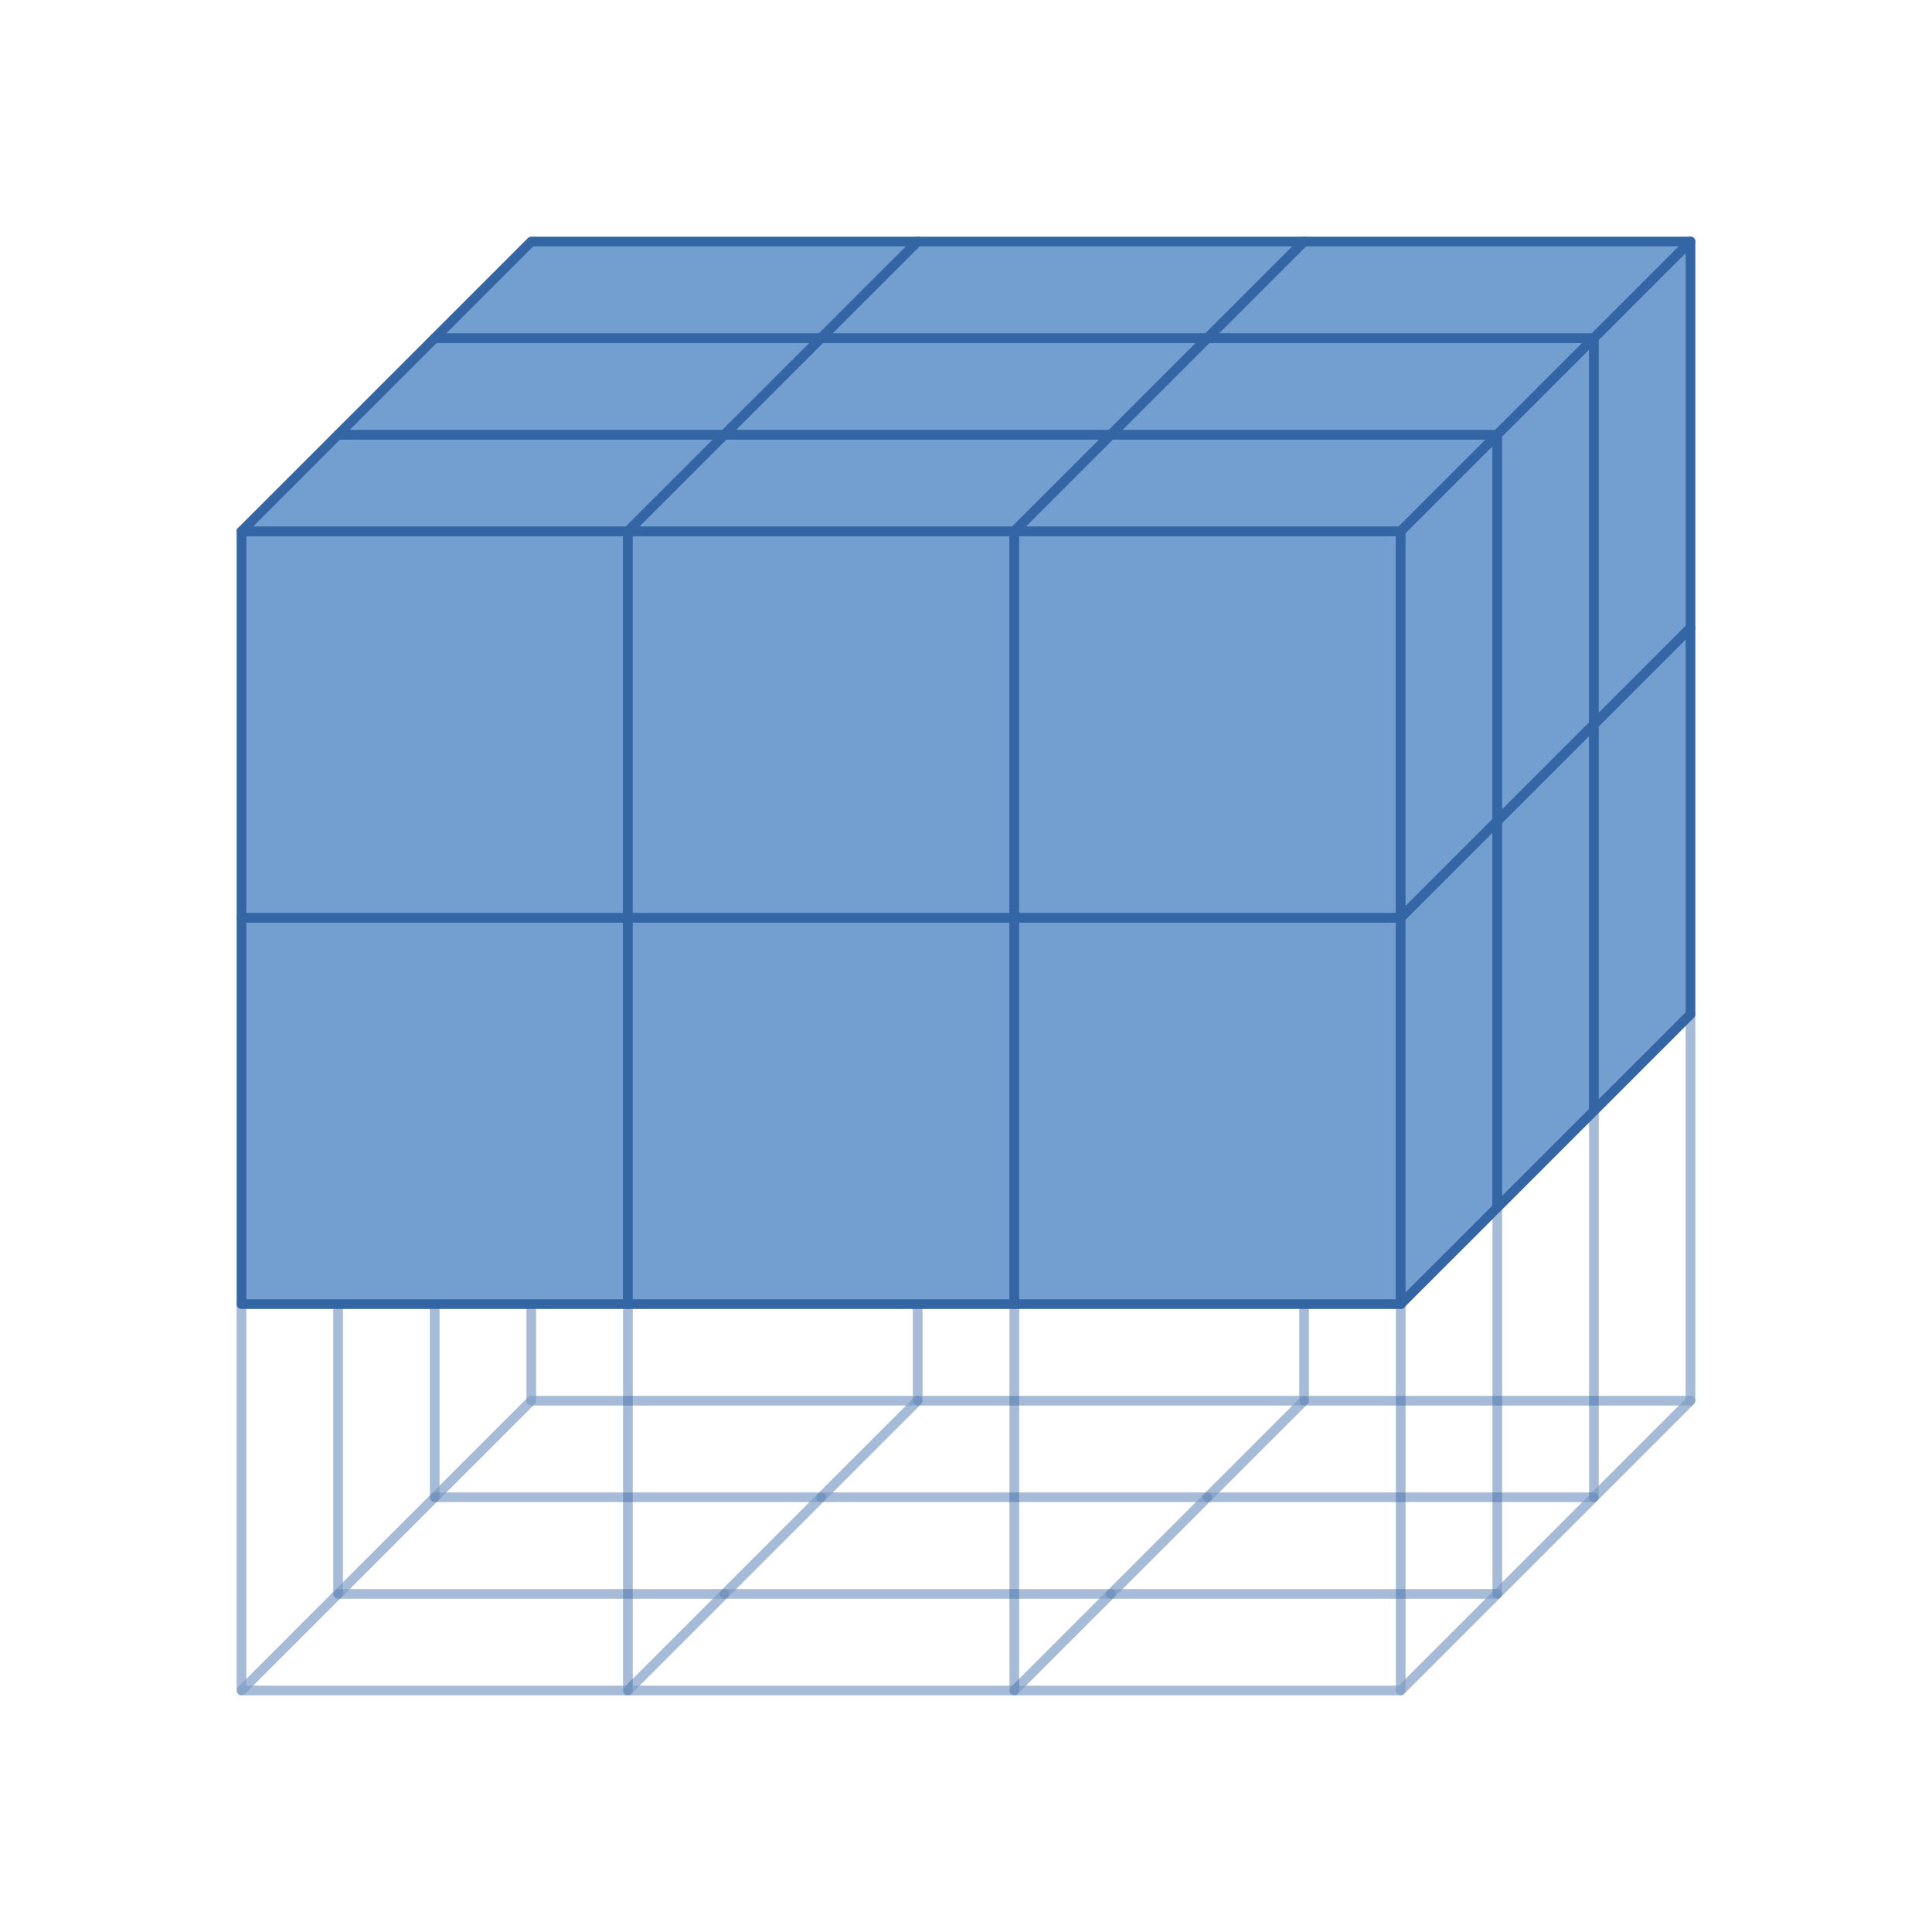 <?xml version="1.0" encoding="UTF-8"?>
<!DOCTYPE svg PUBLIC "-//W3C//DTD SVG 1.1//EN" "http://www.w3.org/Graphics/SVG/1.1/DTD/svg11.dtd">
<svg version="1.2" width="100mm" height="100mm" viewBox="0 0 10000 10000" preserveAspectRatio="xMidYMid" fill-rule="evenodd" stroke-width="28.222" stroke-linejoin="round" xmlns="http://www.w3.org/2000/svg" xmlns:ooo="http://xml.openoffice.org/svg/export" xmlns:xlink="http://www.w3.org/1999/xlink" xmlns:presentation="http://sun.com/xmlns/staroffice/presentation" xmlns:smil="http://www.w3.org/2001/SMIL20/" xmlns:anim="urn:oasis:names:tc:opendocument:xmlns:animation:1.0" xmlns:svg="urn:oasis:names:tc:opendocument:xmlns:svg-compatible:1.0" xml:space="preserve">
 <defs class="ClipPathGroup">
  <clipPath id="presentation_clip_path" clipPathUnits="userSpaceOnUse">
   <rect x="0" y="0" width="10000" height="10000"/>
  </clipPath>
  <clipPath id="presentation_clip_path_shrink" clipPathUnits="userSpaceOnUse">
   <rect x="10" y="10" width="9980" height="9980"/>
  </clipPath>
 </defs>
 <defs class="TextShapeIndex">
  <g ooo:slide="id1" ooo:id-list="id3 id4 id5 id6 id7 id8 id9 id10 id11 id12 id13 id14 id15 id16 id17 id18 id19 id20 id21 id22 id23 id24 id25 id26 id27 id28 id29 id30 id31 id32 id33 id34 id35 id36 id37 id38 id39 id40 id41 id42 id43 id44"/>
 </defs>
 <defs class="EmbeddedBulletChars">
  <g id="bullet-char-template-57356" transform="scale(0,-0)">
   <path d="M 580,1141 L 1163,571 580,0 -4,571 580,1141 Z"/>
  </g>
  <g id="bullet-char-template-57354" transform="scale(0,-0)">
   <path d="M 8,1128 L 1137,1128 1137,0 8,0 8,1128 Z"/>
  </g>
  <g id="bullet-char-template-10146" transform="scale(0,-0)">
   <path d="M 174,0 L 602,739 174,1481 1456,739 174,0 Z M 1358,739 L 309,1346 659,739 1358,739 Z"/>
  </g>
  <g id="bullet-char-template-10132" transform="scale(0,-0)">
   <path d="M 2015,739 L 1276,0 717,0 1260,543 174,543 174,936 1260,936 717,1481 1274,1481 2015,739 Z"/>
  </g>
  <g id="bullet-char-template-10007" transform="scale(0,-0)">
   <path d="M 0,-2 C -7,14 -16,27 -25,37 L 356,567 C 262,823 215,952 215,954 215,979 228,992 255,992 264,992 276,990 289,987 310,991 331,999 354,1012 L 381,999 492,748 772,1049 836,1024 860,1049 C 881,1039 901,1025 922,1006 886,937 835,863 770,784 769,783 710,716 594,584 L 774,223 C 774,196 753,168 711,139 L 727,119 C 717,90 699,76 672,76 641,76 570,178 457,381 L 164,-76 C 142,-110 111,-127 72,-127 30,-127 9,-110 8,-76 1,-67 -2,-52 -2,-32 -2,-23 -1,-13 0,-2 Z"/>
  </g>
  <g id="bullet-char-template-10004" transform="scale(0,-0)">
   <path d="M 285,-33 C 182,-33 111,30 74,156 52,228 41,333 41,471 41,549 55,616 82,672 116,743 169,778 240,778 293,778 328,747 346,684 L 369,508 C 377,444 397,411 428,410 L 1163,1116 C 1174,1127 1196,1133 1229,1133 1271,1133 1292,1118 1292,1087 L 1292,965 C 1292,929 1282,901 1262,881 L 442,47 C 390,-6 338,-33 285,-33 Z"/>
  </g>
  <g id="bullet-char-template-9679" transform="scale(0,-0)">
   <path d="M 813,0 C 632,0 489,54 383,161 276,268 223,411 223,592 223,773 276,916 383,1023 489,1130 632,1184 813,1184 992,1184 1136,1130 1245,1023 1353,916 1407,772 1407,592 1407,412 1353,268 1245,161 1136,54 992,0 813,0 Z"/>
  </g>
  <g id="bullet-char-template-8226" transform="scale(0,-0)">
   <path d="M 346,457 C 273,457 209,483 155,535 101,586 74,649 74,723 74,796 101,859 155,911 209,963 273,989 346,989 419,989 480,963 531,910 582,859 608,796 608,723 608,648 583,586 532,535 482,483 420,457 346,457 Z"/>
  </g>
  <g id="bullet-char-template-8211" transform="scale(0,-0)">
   <path d="M -4,459 L 1135,459 1135,606 -4,606 -4,459 Z"/>
  </g>
  <g id="bullet-char-template-61548" transform="scale(0,-0)">
   <path d="M 173,740 C 173,903 231,1043 346,1159 462,1274 601,1332 765,1332 928,1332 1067,1274 1183,1159 1299,1043 1357,903 1357,740 1357,577 1299,437 1183,322 1067,206 928,148 765,148 601,148 462,206 346,322 231,437 173,577 173,740 Z"/>
  </g>
 </defs>
 <g>
  <g id="id2" class="Master_Slide">
   <g id="bg-id2" class="Background"/>
   <g id="bo-id2" class="BackgroundObjects"/>
  </g>
 </g>
 <g class="SlideGroup">
  <g>
   <g id="container-id1">
    <g id="id1" class="Slide" clip-path="url(#presentation_clip_path)">
     <g class="Page">
      <g class="com.sun.star.drawing.CustomShape">
       <g id="id3">
        <rect class="BoundingBox" stroke="none" fill="none" x="2725" y="5225" width="2051" height="2051"/>
        <g style="opacity: 0.251">
         <path fill="none" stroke="rgb(52,101,164)" stroke-width="50" stroke-linejoin="round" stroke-linecap="round" d="M 3750,7250 L 2750,7250 2750,5250 4750,5250 4750,7250 3750,7250 Z "/>
        </g>
       </g>
      </g>
      <g class="com.sun.star.drawing.CustomShape">
       <g id="id4">
        <rect class="BoundingBox" stroke="none" fill="none" x="4725" y="5225" width="2051" height="2051"/>
        <g style="opacity: 0.251">
         <path fill="none" stroke="rgb(52,101,164)" stroke-width="50" stroke-linejoin="round" stroke-linecap="round" d="M 5750,7250 L 4750,7250 4750,5250 6750,5250 6750,7250 5750,7250 Z "/>
        </g>
       </g>
      </g>
      <g class="com.sun.star.drawing.CustomShape">
       <g id="id5">
        <rect class="BoundingBox" stroke="none" fill="none" x="6725" y="5225" width="2051" height="2051"/>
        <g style="opacity: 0.251">
         <path fill="none" stroke="rgb(52,101,164)" stroke-width="50" stroke-linejoin="round" stroke-linecap="round" d="M 7750,7250 L 6750,7250 6750,5250 8750,5250 8750,7250 7750,7250 Z "/>
        </g>
       </g>
      </g>
      <g class="com.sun.star.drawing.PolyPolygonShape">
       <g id="id6">
        <rect class="BoundingBox" stroke="none" fill="none" x="1225" y="6225" width="551" height="2551"/>
        <g style="opacity: 0.251">
         <path fill="none" stroke="rgb(52,101,164)" stroke-width="50" stroke-linejoin="round" stroke-linecap="round" d="M 1250,8750 L 1250,6750 1750,6250 1750,8250 1250,8750 Z "/>
        </g>
       </g>
      </g>
      <g class="com.sun.star.drawing.PolyPolygonShape">
       <g id="id7">
        <rect class="BoundingBox" stroke="none" fill="none" x="1725" y="5725" width="551" height="2551"/>
        <g style="opacity: 0.251">
         <path fill="none" stroke="rgb(52,101,164)" stroke-width="50" stroke-linejoin="round" stroke-linecap="round" d="M 1750,8250 L 1750,6250 2250,5750 2250,7750 1750,8250 Z "/>
        </g>
       </g>
      </g>
      <g class="com.sun.star.drawing.PolyPolygonShape">
       <g id="id8">
        <rect class="BoundingBox" stroke="none" fill="none" x="2225" y="5224" width="551" height="2552"/>
        <g style="opacity: 0.251">
         <path fill="none" stroke="rgb(52,101,164)" stroke-width="50" stroke-linejoin="round" stroke-linecap="round" d="M 2250,7750 L 2250,5750 2750,5250 2750,7250 2250,7750 Z "/>
        </g>
       </g>
      </g>
      <g class="com.sun.star.drawing.PolyPolygonShape">
       <g id="id9">
        <rect class="BoundingBox" stroke="none" fill="none" x="1224" y="8225" width="2552" height="551"/>
        <g style="opacity: 0.251">
         <path fill="none" stroke="rgb(52,101,164)" stroke-width="50" stroke-linejoin="round" stroke-linecap="round" d="M 1250,8750 L 1750,8250 3750,8250 3250,8750 1250,8750 Z "/>
        </g>
       </g>
      </g>
      <g class="com.sun.star.drawing.PolyPolygonShape">
       <g id="id10">
        <rect class="BoundingBox" stroke="none" fill="none" x="3224" y="8225" width="2552" height="551"/>
        <g style="opacity: 0.251">
         <path fill="none" stroke="rgb(52,101,164)" stroke-width="50" stroke-linejoin="round" stroke-linecap="round" d="M 3250,8750 L 3750,8250 5750,8250 5250,8750 3250,8750 Z "/>
        </g>
       </g>
      </g>
      <g class="com.sun.star.drawing.PolyPolygonShape">
       <g id="id11">
        <rect class="BoundingBox" stroke="none" fill="none" x="5224" y="8225" width="2552" height="551"/>
        <g style="opacity: 0.251">
         <path fill="none" stroke="rgb(52,101,164)" stroke-width="50" stroke-linejoin="round" stroke-linecap="round" d="M 5250,8750 L 5750,8250 7750,8250 7250,8750 5250,8750 Z "/>
        </g>
       </g>
      </g>
      <g class="com.sun.star.drawing.PolyPolygonShape">
       <g id="id12">
        <rect class="BoundingBox" stroke="none" fill="none" x="1725" y="7725" width="2551" height="551"/>
        <g style="opacity: 0.251">
         <path fill="none" stroke="rgb(52,101,164)" stroke-width="50" stroke-linejoin="round" stroke-linecap="round" d="M 1750,8250 L 2250,7750 4250,7750 3750,8250 1750,8250 Z "/>
        </g>
       </g>
      </g>
      <g class="com.sun.star.drawing.PolyPolygonShape">
       <g id="id13">
        <rect class="BoundingBox" stroke="none" fill="none" x="3724" y="7725" width="2552" height="551"/>
        <g style="opacity: 0.251">
         <path fill="none" stroke="rgb(52,101,164)" stroke-width="50" stroke-linejoin="round" stroke-linecap="round" d="M 3750,8250 L 4250,7750 6250,7750 5750,8250 3750,8250 Z "/>
        </g>
       </g>
      </g>
      <g class="com.sun.star.drawing.PolyPolygonShape">
       <g id="id14">
        <rect class="BoundingBox" stroke="none" fill="none" x="5725" y="7725" width="2551" height="551"/>
        <g style="opacity: 0.251">
         <path fill="none" stroke="rgb(52,101,164)" stroke-width="50" stroke-linejoin="round" stroke-linecap="round" d="M 5750,8250 L 6250,7750 8250,7750 7750,8250 5750,8250 Z "/>
        </g>
       </g>
      </g>
      <g class="com.sun.star.drawing.PolyPolygonShape">
       <g id="id15">
        <rect class="BoundingBox" stroke="none" fill="none" x="2225" y="7225" width="2551" height="551"/>
        <g style="opacity: 0.251">
         <path fill="none" stroke="rgb(52,101,164)" stroke-width="50" stroke-linejoin="round" stroke-linecap="round" d="M 2250,7750 L 2750,7250 4750,7250 4250,7750 2250,7750 Z "/>
        </g>
       </g>
      </g>
      <g class="com.sun.star.drawing.PolyPolygonShape">
       <g id="id16">
        <rect class="BoundingBox" stroke="none" fill="none" x="4225" y="7225" width="2551" height="551"/>
        <g style="opacity: 0.251">
         <path fill="none" stroke="rgb(52,101,164)" stroke-width="50" stroke-linejoin="round" stroke-linecap="round" d="M 4250,7750 L 4750,7250 6750,7250 6250,7750 4250,7750 Z "/>
        </g>
       </g>
      </g>
      <g class="com.sun.star.drawing.PolyPolygonShape">
       <g id="id17">
        <rect class="BoundingBox" stroke="none" fill="none" x="6225" y="7225" width="2551" height="551"/>
        <g style="opacity: 0.251">
         <path fill="none" stroke="rgb(52,101,164)" stroke-width="50" stroke-linejoin="round" stroke-linecap="round" d="M 6250,7750 L 6750,7250 8750,7250 8250,7750 6250,7750 Z "/>
        </g>
       </g>
      </g>
      <g class="com.sun.star.drawing.CustomShape">
       <g id="id18">
        <rect class="BoundingBox" stroke="none" fill="none" x="1225" y="6725" width="2051" height="2051"/>
        <g style="opacity: 0.251">
         <path fill="none" stroke="rgb(52,101,164)" stroke-width="50" stroke-linejoin="round" stroke-linecap="round" d="M 2250,8750 L 1250,8750 1250,6750 3250,6750 3250,8750 2250,8750 Z "/>
        </g>
       </g>
      </g>
      <g class="com.sun.star.drawing.CustomShape">
       <g id="id19">
        <rect class="BoundingBox" stroke="none" fill="none" x="3225" y="6725" width="2051" height="2051"/>
        <g style="opacity: 0.251">
         <path fill="none" stroke="rgb(52,101,164)" stroke-width="50" stroke-linejoin="round" stroke-linecap="round" d="M 4250,8750 L 3250,8750 3250,6750 5250,6750 5250,8750 4250,8750 Z "/>
        </g>
       </g>
      </g>
      <g class="com.sun.star.drawing.CustomShape">
       <g id="id20">
        <rect class="BoundingBox" stroke="none" fill="none" x="5225" y="6725" width="2051" height="2051"/>
        <g style="opacity: 0.251">
         <path fill="none" stroke="rgb(52,101,164)" stroke-width="50" stroke-linejoin="round" stroke-linecap="round" d="M 6250,8750 L 5250,8750 5250,6750 7250,6750 7250,8750 6250,8750 Z "/>
        </g>
       </g>
      </g>
      <g class="com.sun.star.drawing.CustomShape">
       <g id="id21">
        <rect class="BoundingBox" stroke="none" fill="none" x="1225" y="4725" width="2051" height="2051"/>
        <path fill="rgb(114,159,207)" stroke="none" d="M 2250,6750 L 1250,6750 1250,4750 3250,4750 3250,6750 2250,6750 Z "/>
        <path fill="none" stroke="rgb(52,101,164)" stroke-width="50" stroke-linejoin="round" d="M 2250,6750 L 1250,6750 1250,4750 3250,4750 3250,6750 2250,6750 Z "/>
       </g>
      </g>
      <g class="com.sun.star.drawing.CustomShape">
       <g id="id22">
        <rect class="BoundingBox" stroke="none" fill="none" x="3225" y="4725" width="2051" height="2051"/>
        <path fill="rgb(114,159,207)" stroke="none" d="M 4250,6750 L 3250,6750 3250,4750 5250,4750 5250,6750 4250,6750 Z "/>
        <path fill="none" stroke="rgb(52,101,164)" stroke-width="50" stroke-linejoin="round" d="M 4250,6750 L 3250,6750 3250,4750 5250,4750 5250,6750 4250,6750 Z "/>
       </g>
      </g>
      <g class="com.sun.star.drawing.CustomShape">
       <g id="id23">
        <rect class="BoundingBox" stroke="none" fill="none" x="5225" y="4725" width="2051" height="2051"/>
        <path fill="rgb(114,159,207)" stroke="none" d="M 6250,6750 L 5250,6750 5250,4750 7250,4750 7250,6750 6250,6750 Z "/>
        <path fill="none" stroke="rgb(52,101,164)" stroke-width="50" stroke-linejoin="round" d="M 6250,6750 L 5250,6750 5250,4750 7250,4750 7250,6750 6250,6750 Z "/>
       </g>
      </g>
      <g class="com.sun.star.drawing.CustomShape">
       <g id="id24">
        <rect class="BoundingBox" stroke="none" fill="none" x="1225" y="2725" width="2051" height="2051"/>
        <path fill="rgb(114,159,207)" stroke="none" d="M 2250,4750 L 1250,4750 1250,2750 3250,2750 3250,4750 2250,4750 Z "/>
        <path fill="none" stroke="rgb(52,101,164)" stroke-width="50" stroke-linejoin="round" d="M 2250,4750 L 1250,4750 1250,2750 3250,2750 3250,4750 2250,4750 Z "/>
       </g>
      </g>
      <g class="com.sun.star.drawing.CustomShape">
       <g id="id25">
        <rect class="BoundingBox" stroke="none" fill="none" x="3225" y="2725" width="2051" height="2051"/>
        <path fill="rgb(114,159,207)" stroke="none" d="M 4250,4750 L 3250,4750 3250,2750 5250,2750 5250,4750 4250,4750 Z "/>
        <path fill="none" stroke="rgb(52,101,164)" stroke-width="50" stroke-linejoin="round" d="M 4250,4750 L 3250,4750 3250,2750 5250,2750 5250,4750 4250,4750 Z "/>
       </g>
      </g>
      <g class="com.sun.star.drawing.CustomShape">
       <g id="id26">
        <rect class="BoundingBox" stroke="none" fill="none" x="5225" y="2725" width="2051" height="2051"/>
        <path fill="rgb(114,159,207)" stroke="none" d="M 6250,4750 L 5250,4750 5250,2750 7250,2750 7250,4750 6250,4750 Z "/>
        <path fill="none" stroke="rgb(52,101,164)" stroke-width="50" stroke-linejoin="round" d="M 6250,4750 L 5250,4750 5250,2750 7250,2750 7250,4750 6250,4750 Z "/>
       </g>
      </g>
      <g class="com.sun.star.drawing.PolyPolygonShape">
       <g id="id27">
        <rect class="BoundingBox" stroke="none" fill="none" x="1224" y="2225" width="2552" height="551"/>
        <path fill="rgb(114,159,207)" stroke="none" d="M 1250,2750 L 1750,2250 3750,2250 3250,2750 1250,2750 Z "/>
        <path fill="none" stroke="rgb(52,101,164)" stroke-width="50" stroke-linejoin="round" d="M 1250,2750 L 1750,2250 3750,2250 3250,2750 1250,2750 Z "/>
       </g>
      </g>
      <g class="com.sun.star.drawing.PolyPolygonShape">
       <g id="id28">
        <rect class="BoundingBox" stroke="none" fill="none" x="3224" y="2225" width="2552" height="551"/>
        <path fill="rgb(114,159,207)" stroke="none" d="M 3250,2750 L 3750,2250 5750,2250 5250,2750 3250,2750 Z "/>
        <path fill="none" stroke="rgb(52,101,164)" stroke-width="50" stroke-linejoin="round" d="M 3250,2750 L 3750,2250 5750,2250 5250,2750 3250,2750 Z "/>
       </g>
      </g>
      <g class="com.sun.star.drawing.PolyPolygonShape">
       <g id="id29">
        <rect class="BoundingBox" stroke="none" fill="none" x="5224" y="2225" width="2552" height="551"/>
        <path fill="rgb(114,159,207)" stroke="none" d="M 5250,2750 L 5750,2250 7750,2250 7250,2750 5250,2750 Z "/>
        <path fill="none" stroke="rgb(52,101,164)" stroke-width="50" stroke-linejoin="round" d="M 5250,2750 L 5750,2250 7750,2250 7250,2750 5250,2750 Z "/>
       </g>
      </g>
      <g class="com.sun.star.drawing.PolyPolygonShape">
       <g id="id30">
        <rect class="BoundingBox" stroke="none" fill="none" x="1725" y="1725" width="2551" height="551"/>
        <path fill="rgb(114,159,207)" stroke="none" d="M 1750,2250 L 2250,1750 4250,1750 3750,2250 1750,2250 Z "/>
        <path fill="none" stroke="rgb(52,101,164)" stroke-width="50" stroke-linejoin="round" d="M 1750,2250 L 2250,1750 4250,1750 3750,2250 1750,2250 Z "/>
       </g>
      </g>
      <g class="com.sun.star.drawing.PolyPolygonShape">
       <g id="id31">
        <rect class="BoundingBox" stroke="none" fill="none" x="3724" y="1725" width="2552" height="551"/>
        <path fill="rgb(114,159,207)" stroke="none" d="M 3750,2250 L 4250,1750 6250,1750 5750,2250 3750,2250 Z "/>
        <path fill="none" stroke="rgb(52,101,164)" stroke-width="50" stroke-linejoin="round" d="M 3750,2250 L 4250,1750 6250,1750 5750,2250 3750,2250 Z "/>
       </g>
      </g>
      <g class="com.sun.star.drawing.PolyPolygonShape">
       <g id="id32">
        <rect class="BoundingBox" stroke="none" fill="none" x="5725" y="1725" width="2551" height="551"/>
        <path fill="rgb(114,159,207)" stroke="none" d="M 5750,2250 L 6250,1750 8250,1750 7750,2250 5750,2250 Z "/>
        <path fill="none" stroke="rgb(52,101,164)" stroke-width="50" stroke-linejoin="round" d="M 5750,2250 L 6250,1750 8250,1750 7750,2250 5750,2250 Z "/>
       </g>
      </g>
      <g class="com.sun.star.drawing.PolyPolygonShape">
       <g id="id33">
        <rect class="BoundingBox" stroke="none" fill="none" x="2225" y="1225" width="2551" height="551"/>
        <path fill="rgb(114,159,207)" stroke="none" d="M 2250,1750 L 2750,1250 4750,1250 4250,1750 2250,1750 Z "/>
        <path fill="none" stroke="rgb(52,101,164)" stroke-width="50" stroke-linejoin="round" d="M 2250,1750 L 2750,1250 4750,1250 4250,1750 2250,1750 Z "/>
       </g>
      </g>
      <g class="com.sun.star.drawing.PolyPolygonShape">
       <g id="id34">
        <rect class="BoundingBox" stroke="none" fill="none" x="4225" y="1225" width="2551" height="551"/>
        <path fill="rgb(114,159,207)" stroke="none" d="M 4250,1750 L 4750,1250 6750,1250 6250,1750 4250,1750 Z "/>
        <path fill="none" stroke="rgb(52,101,164)" stroke-width="50" stroke-linejoin="round" d="M 4250,1750 L 4750,1250 6750,1250 6250,1750 4250,1750 Z "/>
       </g>
      </g>
      <g class="com.sun.star.drawing.PolyPolygonShape">
       <g id="id35">
        <rect class="BoundingBox" stroke="none" fill="none" x="6225" y="1225" width="2551" height="551"/>
        <path fill="rgb(114,159,207)" stroke="none" d="M 6250,1750 L 6750,1250 8750,1250 8250,1750 6250,1750 Z "/>
        <path fill="none" stroke="rgb(52,101,164)" stroke-width="50" stroke-linejoin="round" d="M 6250,1750 L 6750,1250 8750,1250 8250,1750 6250,1750 Z "/>
       </g>
      </g>
      <g class="com.sun.star.drawing.PolyPolygonShape">
       <g id="id36">
        <rect class="BoundingBox" stroke="none" fill="none" x="7225" y="2225" width="551" height="2551"/>
        <path fill="rgb(114,159,207)" stroke="none" d="M 7250,4750 L 7250,2750 7750,2250 7750,4250 7250,4750 Z "/>
        <path fill="none" stroke="rgb(52,101,164)" stroke-width="50" stroke-linejoin="round" d="M 7250,4750 L 7250,2750 7750,2250 7750,4250 7250,4750 Z "/>
       </g>
      </g>
      <g class="com.sun.star.drawing.PolyPolygonShape">
       <g id="id37">
        <rect class="BoundingBox" stroke="none" fill="none" x="7225" y="4225" width="551" height="2551"/>
        <path fill="rgb(114,159,207)" stroke="none" d="M 7250,6750 L 7250,4750 7750,4250 7750,6250 7250,6750 Z "/>
        <path fill="none" stroke="rgb(52,101,164)" stroke-width="50" stroke-linejoin="round" d="M 7250,6750 L 7250,4750 7750,4250 7750,6250 7250,6750 Z "/>
       </g>
      </g>
      <g class="com.sun.star.drawing.PolyPolygonShape">
       <g id="id38">
        <rect class="BoundingBox" stroke="none" fill="none" x="7225" y="6225" width="551" height="2551"/>
        <g style="opacity: 0.251">
         <path fill="none" stroke="rgb(52,101,164)" stroke-width="50" stroke-linejoin="round" stroke-linecap="round" d="M 7250,8750 L 7250,6750 7750,6250 7750,8250 7250,8750 Z "/>
        </g>
       </g>
      </g>
      <g class="com.sun.star.drawing.PolyPolygonShape">
       <g id="id39">
        <rect class="BoundingBox" stroke="none" fill="none" x="7725" y="1725" width="551" height="2551"/>
        <path fill="rgb(114,159,207)" stroke="none" d="M 7750,4250 L 7750,2250 8250,1750 8250,3750 7750,4250 Z "/>
        <path fill="none" stroke="rgb(52,101,164)" stroke-width="50" stroke-linejoin="round" d="M 7750,4250 L 7750,2250 8250,1750 8250,3750 7750,4250 Z "/>
       </g>
      </g>
      <g class="com.sun.star.drawing.PolyPolygonShape">
       <g id="id40">
        <rect class="BoundingBox" stroke="none" fill="none" x="7725" y="3724" width="551" height="2552"/>
        <path fill="rgb(114,159,207)" stroke="none" d="M 7750,6250 L 7750,4250 8250,3750 8250,5750 7750,6250 Z "/>
        <path fill="none" stroke="rgb(52,101,164)" stroke-width="50" stroke-linejoin="round" d="M 7750,6250 L 7750,4250 8250,3750 8250,5750 7750,6250 Z "/>
       </g>
      </g>
      <g class="com.sun.star.drawing.PolyPolygonShape">
       <g id="id41">
        <rect class="BoundingBox" stroke="none" fill="none" x="7725" y="5725" width="551" height="2551"/>
        <g style="opacity: 0.251">
         <path fill="none" stroke="rgb(52,101,164)" stroke-width="50" stroke-linejoin="round" stroke-linecap="round" d="M 7750,8250 L 7750,6250 8250,5750 8250,7750 7750,8250 Z "/>
        </g>
       </g>
      </g>
      <g class="com.sun.star.drawing.PolyPolygonShape">
       <g id="id42">
        <rect class="BoundingBox" stroke="none" fill="none" x="8225" y="1224" width="551" height="2552"/>
        <path fill="rgb(114,159,207)" stroke="none" d="M 8250,3750 L 8250,1750 8750,1250 8750,3250 8250,3750 Z "/>
        <path fill="none" stroke="rgb(52,101,164)" stroke-width="50" stroke-linejoin="round" d="M 8250,3750 L 8250,1750 8750,1250 8750,3250 8250,3750 Z "/>
       </g>
      </g>
      <g class="com.sun.star.drawing.PolyPolygonShape">
       <g id="id43">
        <rect class="BoundingBox" stroke="none" fill="none" x="8225" y="3224" width="551" height="2552"/>
        <path fill="rgb(114,159,207)" stroke="none" d="M 8250,5750 L 8250,3750 8750,3250 8750,5250 8250,5750 Z "/>
        <path fill="none" stroke="rgb(52,101,164)" stroke-width="50" stroke-linejoin="round" d="M 8250,5750 L 8250,3750 8750,3250 8750,5250 8250,5750 Z "/>
       </g>
      </g>
      <g class="com.sun.star.drawing.PolyPolygonShape">
       <g id="id44">
        <rect class="BoundingBox" stroke="none" fill="none" x="8225" y="5224" width="551" height="2552"/>
        <g style="opacity: 0.251">
         <path fill="none" stroke="rgb(52,101,164)" stroke-width="50" stroke-linejoin="round" stroke-linecap="round" d="M 8250,7750 L 8250,5750 8750,5250 8750,7250 8250,7750 Z "/>
        </g>
       </g>
      </g>
     </g>
    </g>
   </g>
  </g>
 </g>
</svg>